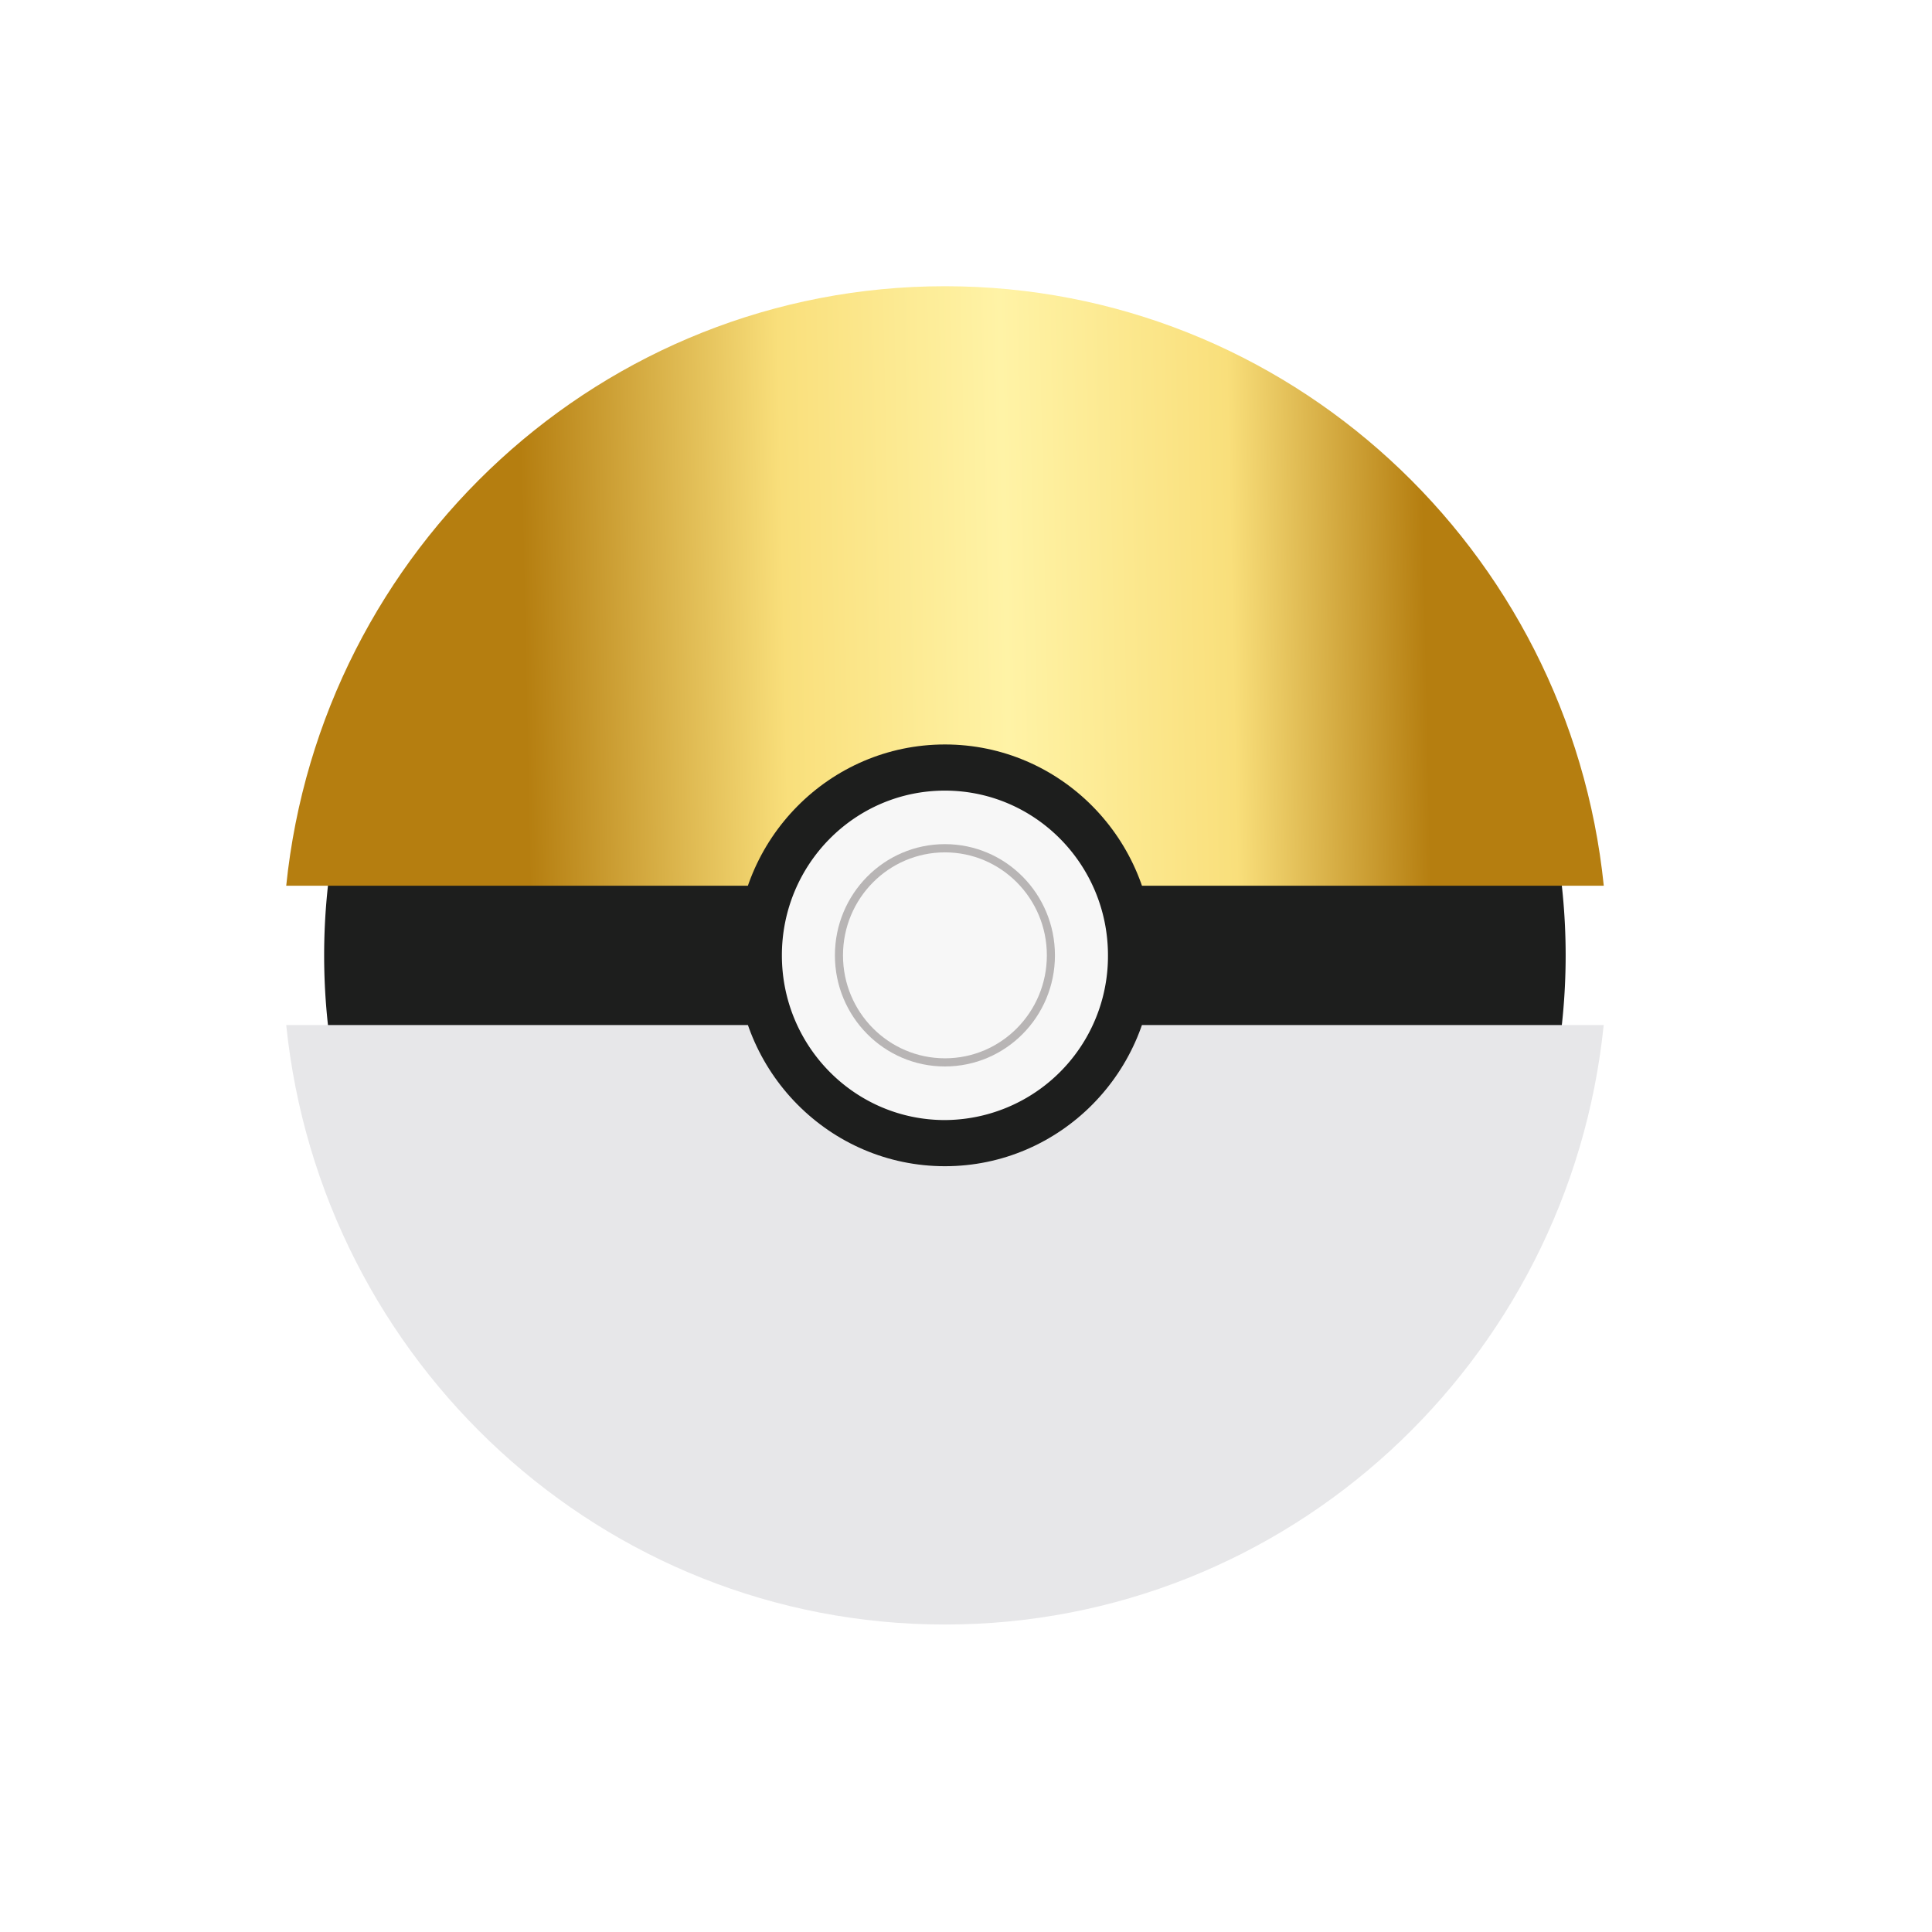 <svg xmlns="http://www.w3.org/2000/svg" width="27" height="27" fill="none" viewBox="0 0 27 27">
  <g filter="url(#a)">
    <g clip-path="url(#b)">
      <path fill="#1D1E1D" d="M19.34 15.55c3.387-3.424 3.387-8.973 0-12.396a8.612 8.612 0 0 0-12.269 0c-3.388 3.423-3.388 8.972 0 12.395a8.612 8.612 0 0 0 12.268 0Z"/>
      <path fill="url(#c)" d="M22.413 8.378C21.93 3.67 17.993 0 13.206 0 8.419 0 4.483 3.67 4 8.378h18.413Z"/>
      <path fill="#E7E7E9" d="M4 10.325c.483 4.708 4.42 8.378 9.206 8.378 4.785 0 8.724-3.67 9.206-8.378H4Z"/>
      <path fill="#1D1E1D" d="M13.206 12.298c1.61 0 2.916-1.32 2.916-2.947s-1.306-2.947-2.916-2.947c-1.611 0-2.917 1.32-2.917 2.947s1.306 2.947 2.917 2.947Z"/>
      <path fill="#F7F7F7" d="M13.205 11.653a2.29 2.29 0 0 0 2.279-2.302c0-1.271-1.02-2.302-2.279-2.302-1.258 0-2.278 1.03-2.278 2.302s1.02 2.302 2.278 2.302Z"/>
      <path fill="#B8B5B5" d="M13.205 10.904c.85 0 1.538-.695 1.538-1.553s-.688-1.554-1.538-1.554c-.849 0-1.537.696-1.537 1.554 0 .858.688 1.553 1.537 1.553Z"/>
      <path fill="#F7F7F7" d="M13.206 10.79c.786 0 1.424-.644 1.424-1.439s-.638-1.439-1.424-1.439c-.787 0-1.425.644-1.425 1.44 0 .794.638 1.438 1.425 1.438Z"/>
    </g>
  </g>
  <defs>
    <linearGradient id="c" x1="23.975" x2="7.378" y1="7.013" y2="7.357" gradientUnits="userSpaceOnUse">
      <stop stop-color="#B57E10"/>
      <stop offset=".241" stop-color="#B57E10"/>
      <stop offset=".404" stop-color="#F9DF7B"/>
      <stop offset=".594" stop-color="#FFF3A6"/>
      <stop offset=".781" stop-color="#F9DF7B"/>
      <stop offset="1" stop-color="#B57E10"/>
    </linearGradient>
    <clipPath id="b">
      <path fill="#fff" d="M0 0h18.413v18.704H0z" transform="translate(4)"/>
    </clipPath>
    <filter id="a" width="26.413" height="26.704" x="0" y="0" color-interpolation-filters="sRGB" filterUnits="userSpaceOnUse">
      <feFlood flood-opacity="0" result="BackgroundImageFix"/>
      <feColorMatrix in="SourceAlpha" result="hardAlpha" values="0 0 0 0 0 0 0 0 0 0 0 0 0 0 0 0 0 0 127 0"/>
      <feOffset dy="4"/>
      <feGaussianBlur stdDeviation="2"/>
      <feColorMatrix values="0 0 0 0 0 0 0 0 0 0 0 0 0 0 0 0 0 0 0.25 0"/>
      <feBlend in2="BackgroundImageFix" result="effect1_dropShadow_502_6686"/>
      <feBlend in="SourceGraphic" in2="effect1_dropShadow_502_6686" result="shape"/>
    </filter>
  </defs>
</svg>
